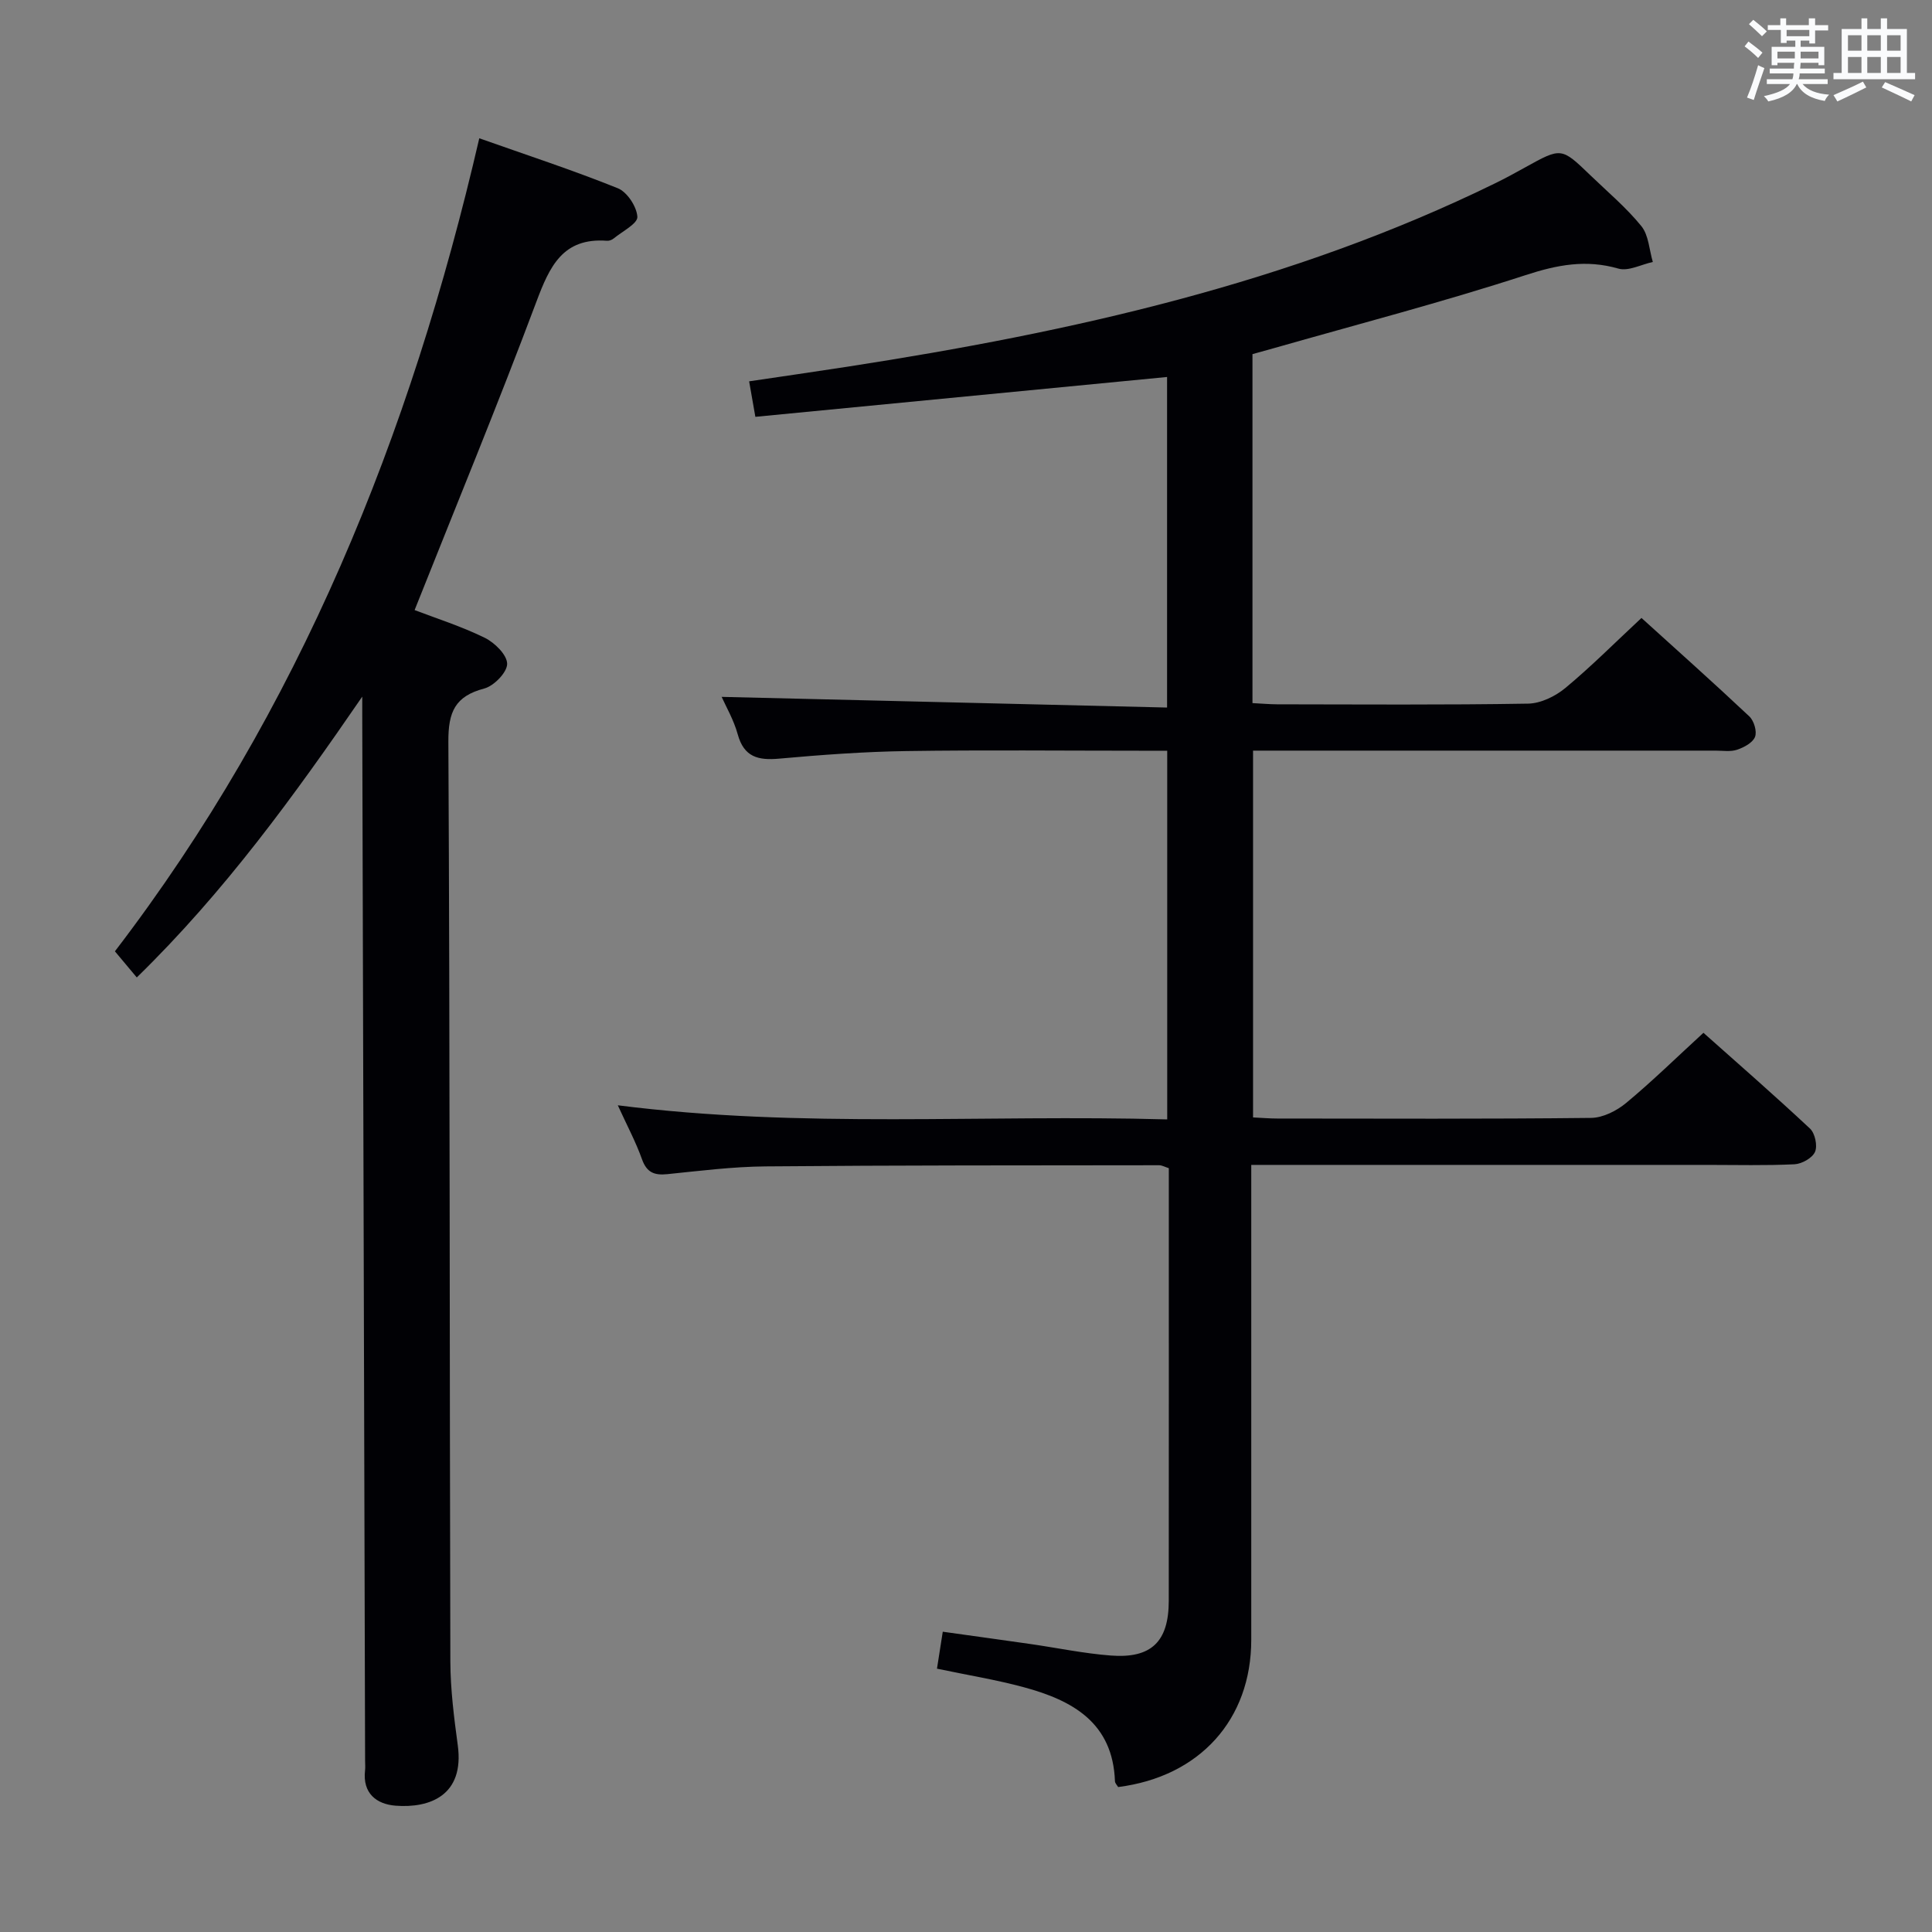 <svg enable-background="new 0 0 400 400" viewBox="0 0 400 400" xmlns="http://www.w3.org/2000/svg"><rect x="0" y="0" width="400" height="400" fill="#808080" stroke="none"/><path d="m259.31 73.32v72.25c1.84.09 3.45.24 5.07.25 17.33.02 34.66.15 51.99-.14 2.61-.04 5.63-1.51 7.71-3.23 5.35-4.44 10.27-9.39 15.77-14.51 7.18 6.51 14.86 13.35 22.34 20.39.95.9 1.61 3.11 1.17 4.23-.47 1.21-2.28 2.18-3.71 2.66-1.35.46-2.97.19-4.46.19-29.83.01-59.66 0-89.49 0-1.97 0-3.94 0-6.27 0v75.94c1.74.08 3.37.23 5 .23 21.66.02 43.33.11 64.99-.13 2.45-.03 5.29-1.46 7.25-3.09 5.38-4.46 10.38-9.37 16.01-14.53 6.82 6.07 14.56 12.82 22.06 19.83 1.04.97 1.59 3.55 1.04 4.82s-2.72 2.49-4.24 2.57c-5.98.29-11.99.13-17.99.13-29.33 0-58.66 0-87.99 0-1.96 0-3.92 0-6.5 0v5.82 92.49c0 16.53-10.66 28.35-27.56 30.5-.22-.38-.64-.78-.66-1.2-.44-12.15-8.8-16.74-18.84-19.46-5.75-1.56-11.65-2.51-18.01-3.85.35-2.22.72-4.58 1.2-7.65 6.06.85 12.05 1.67 18.04 2.53 5.58.8 11.14 1.97 16.74 2.4 8.43.65 12-2.9 12.01-11.31.02-28.5.01-56.99.01-85.49 0-1.33 0-2.65 0-4.1-.8-.25-1.4-.61-2.01-.61-27.16.03-54.32 0-81.48.24-6.8.06-13.59.92-20.37 1.61-2.69.27-4.24-.36-5.22-3.11-1.27-3.57-3.08-6.94-5-11.15 38.16 4.85 75.81 1.86 113.75 2.92 0-25.65 0-50.7 0-76.33-1.92 0-3.71 0-5.5 0-16.16 0-32.33-.17-48.49.07-8.8.13-17.6.78-26.37 1.57-4.34.39-7.27-.33-8.56-5.03-.82-2.99-2.44-5.76-3.33-7.76 30.53.73 61.18 1.47 92.22 2.21 0-23.57 0-46.13 0-68.44-28.38 2.75-56.7 5.49-85.24 8.25-.53-3-.84-4.76-1.29-7.35 6.78-1.01 13.58-1.98 20.36-3.03 46.27-7.16 91.72-17.23 134.13-37.99 2.09-1.02 4.14-2.14 6.17-3.27 7.49-4.15 7.49-4.17 13.47 1.59 3.6 3.47 7.47 6.72 10.6 10.57 1.52 1.88 1.62 4.91 2.37 7.42-2.39.51-5.06 1.97-7.13 1.37-6.72-1.93-12.66-.79-19.24 1.36-17.18 5.59-34.69 10.15-52.07 15.11-1.43.39-2.86.79-4.45 1.24z" fill="#010105"/><path d="m75 144.23c-14.12 20.56-28.52 40.43-46.68 58.14-1.46-1.74-2.81-3.36-4.53-5.41 38.15-49.8 61.21-106.8 75.44-168.33 9.78 3.46 19.35 6.59 28.67 10.34 1.95.78 3.94 3.82 4.06 5.92.08 1.4-3.11 3.01-4.89 4.47-.36.3-.94.53-1.39.49-9.16-.69-11.88 5.3-14.63 12.63-7.97 21.27-16.64 42.28-25.21 63.83 4.44 1.7 9.65 3.35 14.51 5.73 2.06 1.01 4.63 3.53 4.65 5.39.02 1.75-2.73 4.59-4.74 5.12-6.05 1.59-7.46 4.85-7.43 10.98.33 63.48.24 126.97.41 190.45.02 5.8.76 11.62 1.54 17.38 1.4 10.39-5.83 13.03-12.86 12.49-3.94-.3-6.89-2.54-6.34-7.3.08-.66.01-1.33.01-2-.2-72.13-.39-144.26-.59-216.39 0-1.31 0-2.62 0-3.93z" fill="#010105"/><g fill="#fafbfc"><path d="m361.2 9.6.8-1c.9.7 1.9 1.4 2.9 2.3l-.9 1.1c-1-1-2-1.8-2.8-2.4zm.5 10.6c.9-2.1 1.6-4.3 2.3-6.7.4.2.8.4 1.3.6-.7 2.1-1.5 4.3-2.2 6.6zm.4-15.2.9-.9c1 .8 2 1.6 2.8 2.4l-1 1c-.9-.9-1.8-1.7-2.7-2.5zm12.5-1.2h1.2v1.4h2.7v1.1h-2.7v2.7h-1.2v-.6h-1.8v1.3h4.9v3.8h-1.2v-.5h-3.7c0 .4-.1.9-.1 1.2h5.1v1h-5.2c0 .5-.1.9-.2 1.2h6v1h-5.2c1.1 1.3 2.9 2 5.5 2.2-.4.4-.7.8-.9 1.3-2.9-.5-4.8-1.6-5.7-3.5h-.1c-.8 1.7-2.7 2.9-5.9 3.6-.2-.4-.6-.8-.9-1.1 2.8-.6 4.6-1.4 5.4-2.5h-4.8v-1h5.3c.1-.3.2-.7.2-1.2h-4.9v-1h5c0-.4 0-.8.1-1.2h-3.5v.5h-1.2v-3.8h4.9v-1.3h-1.8v.5h-1.2v-2.7h-2.7v-1h2.6v-1.4h1.2v1.4h4.7v-1.4zm-6.6 8.3h3.6c0-.4 0-.9 0-1.4h-3.6zm1.9-4.6h4.7v-1.3h-4.7zm6.6 3.2h-3.7v1.4h3.7z"/><path d="m385.3 3.8h1.3v2.2h2.8v-2.2h1.3v2.2h4.1v9.1h1.7v1.3h-16.9v-1.3h1.7v-9.1h4.1v-2.2zm.4 13.1.7 1.2c-1.8.9-3.8 1.9-6 2.9-.2-.4-.5-.8-.8-1.3 2.3-1 4.3-1.9 6.1-2.8zm-3.1-6.4h2.8v-3.2h-2.8zm0 4.6h2.8v-3.3h-2.8zm4-4.6h2.8v-3.2h-2.8zm0 4.6h2.8v-3.3h-2.8zm3.7 1.9c2.1.9 4.1 1.8 6.1 2.7l-.7 1.3c-2.2-1.1-4.2-2-6.1-2.9zm3.2-9.7h-2.8v3.2h2.8zm-2.8 7.8h2.8v-3.3h-2.8z"/></g></svg>